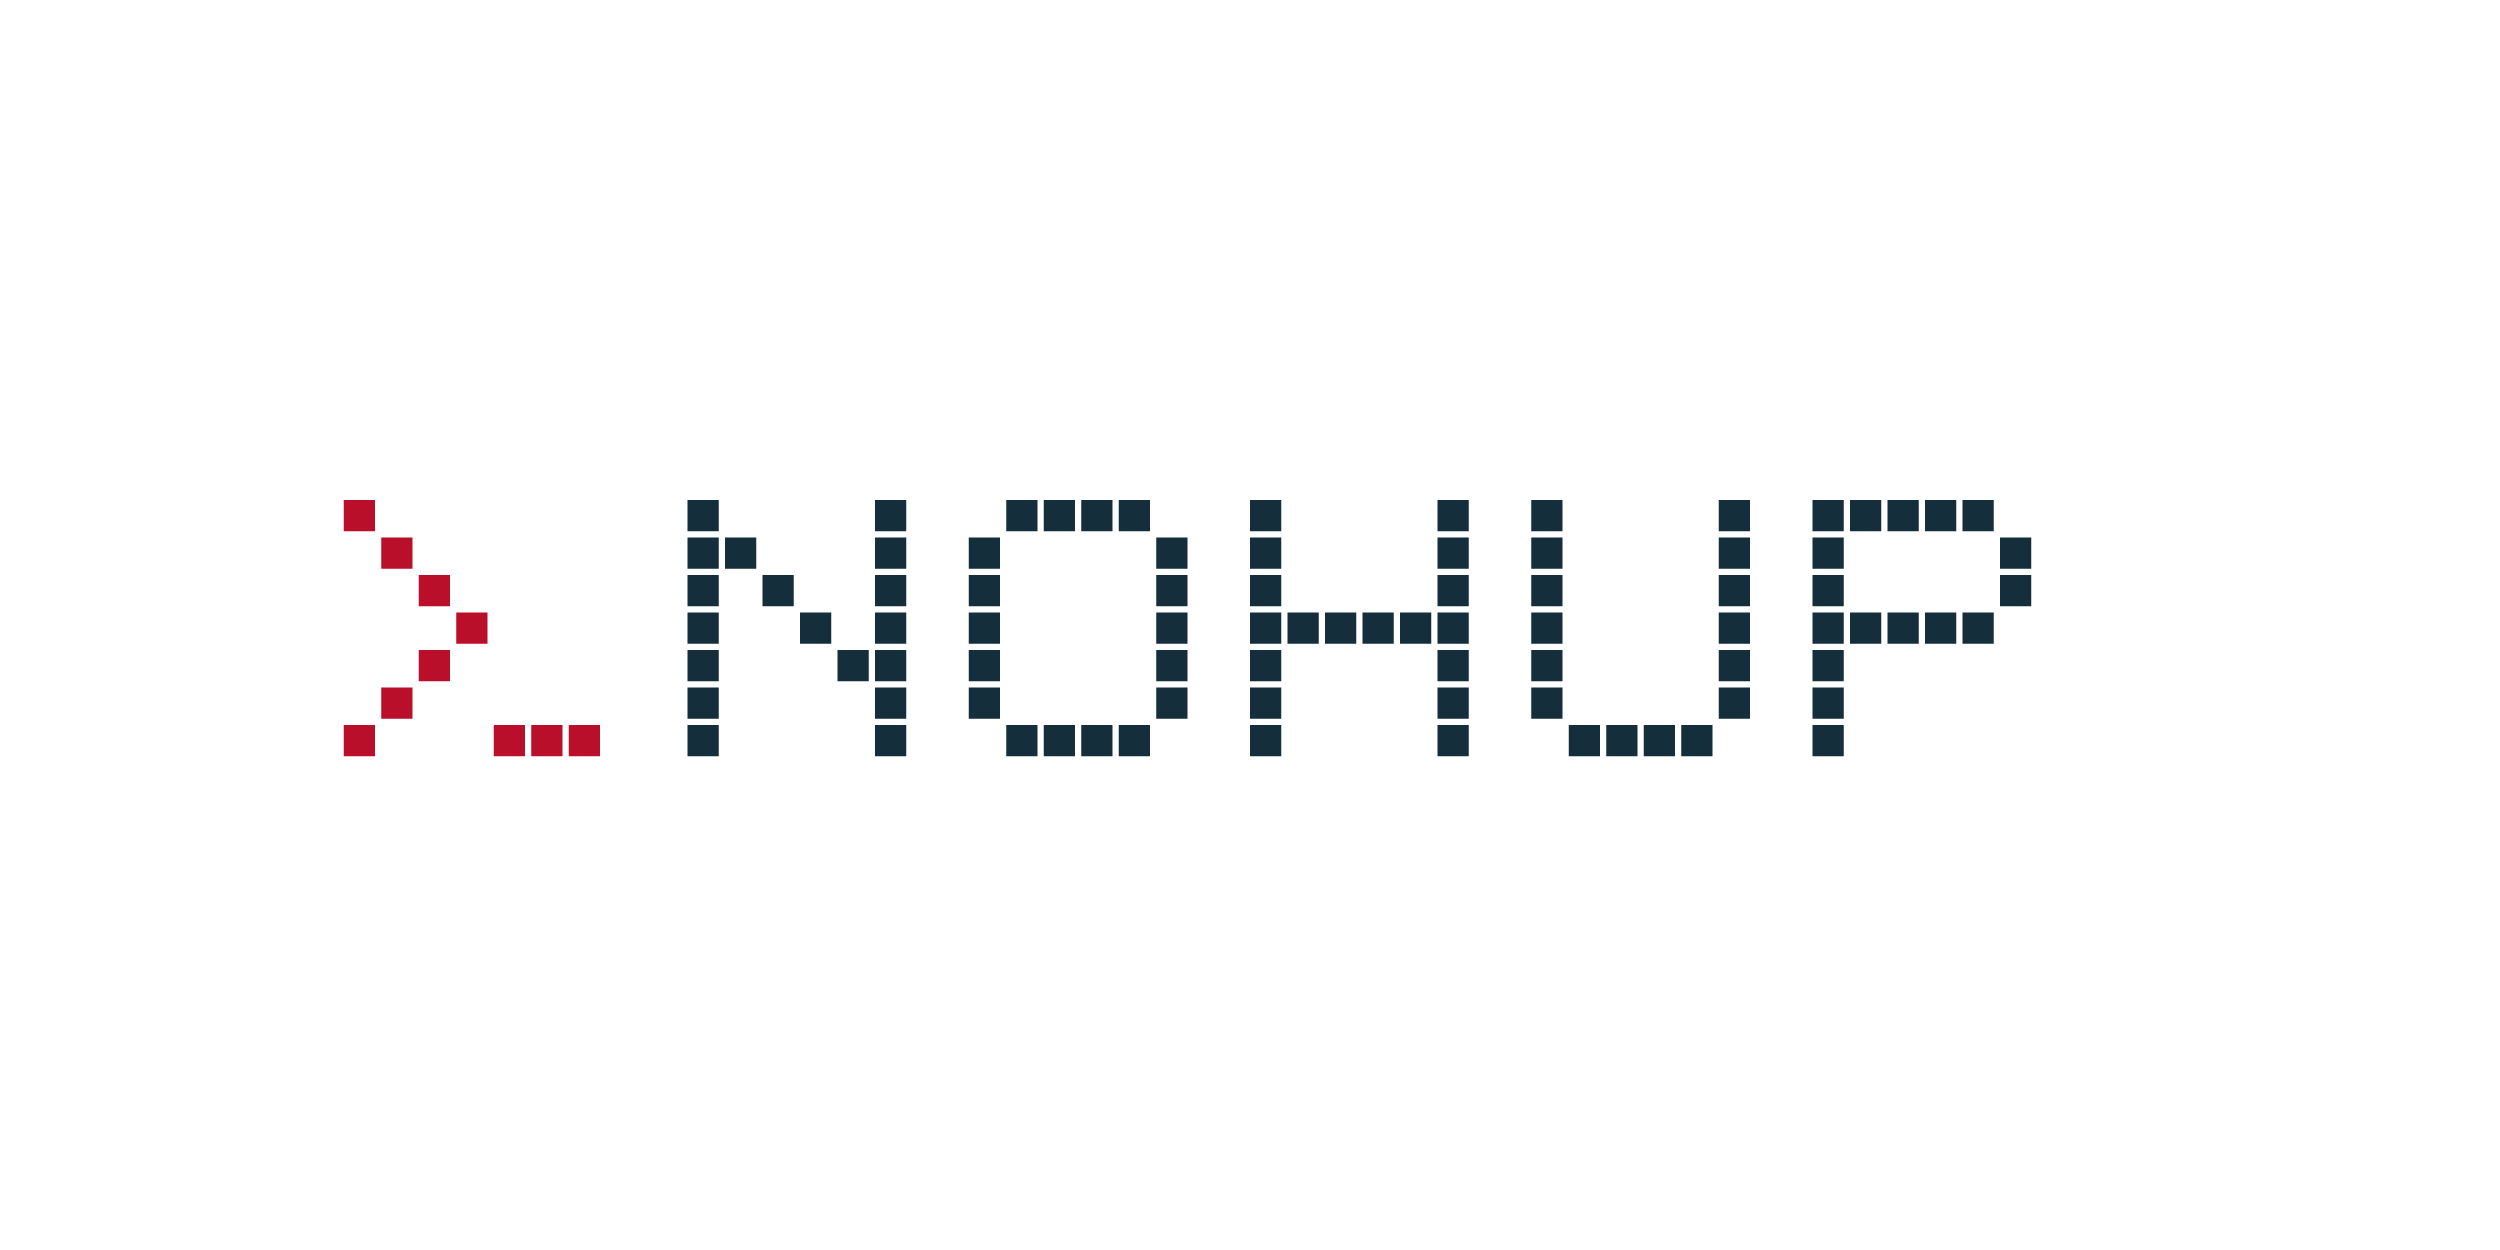 <svg viewBox="0 0 400 200" xmlns="http://www.w3.org/2000/svg">
  <!-- Background (changed to white) -->
  <rect width="400" height="200" fill="#FFFFFF" fill-opacity="0"/>
  
  <!-- Define square size for pixel font (changed colors for visibility on white) -->
  <defs>
    <rect id="pixel" width="5" height="5" fill="#152E3C"/>
    <rect id="pixel-accent" width="5" height="5" fill="#B90F2A"/>
  </defs>
  
  <!-- Terminal prompt >_ made of squares -->
  <g transform="translate(55, 80)">
    <!-- > symbol (full height) -->
    <use href="#pixel-accent" x="0" y="0"/>
    <use href="#pixel-accent" x="6" y="6"/>
    <use href="#pixel-accent" x="12" y="12"/>
    <use href="#pixel-accent" x="18" y="18"/>
    <use href="#pixel-accent" x="12" y="24"/>
    <use href="#pixel-accent" x="6" y="30"/>
    <use href="#pixel-accent" x="0" y="36"/>
    
    <!-- _ underscore (closer to >) -->
    <use href="#pixel-accent" x="24" y="36"/>
    <use href="#pixel-accent" x="30" y="36"/>
    <use href="#pixel-accent" x="36" y="36"/>
  </g>
  
  <!-- NOHUP in pixel/terminal font made of squares, centered -->
  <g transform="translate(110, 80)">
    <!-- Letter N -->
    <g>
      <use href="#pixel" x="0" y="0"/>
      <use href="#pixel" x="0" y="6"/>
      <use href="#pixel" x="0" y="12"/>
      <use href="#pixel" x="0" y="18"/>
      <use href="#pixel" x="0" y="24"/>
      <use href="#pixel" x="0" y="30"/>
      <use href="#pixel" x="0" y="36"/>
      
      <use href="#pixel" x="6" y="6"/>
      <use href="#pixel" x="12" y="12"/>
      <use href="#pixel" x="18" y="18"/>
      <use href="#pixel" x="24" y="24"/>
      
      <use href="#pixel" x="30" y="0"/>
      <use href="#pixel" x="30" y="6"/>
      <use href="#pixel" x="30" y="12"/>
      <use href="#pixel" x="30" y="18"/>
      <use href="#pixel" x="30" y="24"/>
      <use href="#pixel" x="30" y="30"/>
      <use href="#pixel" x="30" y="36"/>
    </g>
    
    <!-- Letter O -->
    <g transform="translate(45, 0)">
      <use href="#pixel" x="6" y="0"/>
      <use href="#pixel" x="12" y="0"/>
      <use href="#pixel" x="18" y="0"/>
      <use href="#pixel" x="24" y="0"/>
      
      <use href="#pixel" x="0" y="6"/>
      <use href="#pixel" x="0" y="12"/>
      <use href="#pixel" x="0" y="18"/>
      <use href="#pixel" x="0" y="24"/>
      <use href="#pixel" x="0" y="30"/>
      
      <use href="#pixel" x="30" y="6"/>
      <use href="#pixel" x="30" y="12"/>
      <use href="#pixel" x="30" y="18"/>
      <use href="#pixel" x="30" y="24"/>
      <use href="#pixel" x="30" y="30"/>
      
      <use href="#pixel" x="6" y="36"/>
      <use href="#pixel" x="12" y="36"/>
      <use href="#pixel" x="18" y="36"/>
      <use href="#pixel" x="24" y="36"/>
    </g>
    
    <!-- Letter H -->
    <g transform="translate(90, 0)">
      <use href="#pixel" x="0" y="0"/>
      <use href="#pixel" x="0" y="6"/>
      <use href="#pixel" x="0" y="12"/>
      <use href="#pixel" x="0" y="18"/>
      <use href="#pixel" x="0" y="24"/>
      <use href="#pixel" x="0" y="30"/>
      <use href="#pixel" x="0" y="36"/>
      
      <use href="#pixel" x="6" y="18"/>
      <use href="#pixel" x="12" y="18"/>
      <use href="#pixel" x="18" y="18"/>
      <use href="#pixel" x="24" y="18"/>
      
      <use href="#pixel" x="30" y="0"/>
      <use href="#pixel" x="30" y="6"/>
      <use href="#pixel" x="30" y="12"/>
      <use href="#pixel" x="30" y="18"/>
      <use href="#pixel" x="30" y="24"/>
      <use href="#pixel" x="30" y="30"/>
      <use href="#pixel" x="30" y="36"/>
    </g>
    
    <!-- Letter U -->
    <g transform="translate(135, 0)">
      <use href="#pixel" x="0" y="0"/>
      <use href="#pixel" x="0" y="6"/>
      <use href="#pixel" x="0" y="12"/>
      <use href="#pixel" x="0" y="18"/>
      <use href="#pixel" x="0" y="24"/>
      <use href="#pixel" x="0" y="30"/>
      
      <use href="#pixel" x="30" y="0"/>
      <use href="#pixel" x="30" y="6"/>
      <use href="#pixel" x="30" y="12"/>
      <use href="#pixel" x="30" y="18"/>
      <use href="#pixel" x="30" y="24"/>
      <use href="#pixel" x="30" y="30"/>
      
      <use href="#pixel" x="6" y="36"/>
      <use href="#pixel" x="12" y="36"/>
      <use href="#pixel" x="18" y="36"/>
      <use href="#pixel" x="24" y="36"/>
    </g>
    
    <!-- Letter P -->
    <g transform="translate(180, 0)">
      <use href="#pixel" x="0" y="0"/>
      <use href="#pixel" x="0" y="6"/>
      <use href="#pixel" x="0" y="12"/>
      <use href="#pixel" x="0" y="18"/>
      <use href="#pixel" x="0" y="24"/>
      <use href="#pixel" x="0" y="30"/>
      <use href="#pixel" x="0" y="36"/>
      
      <use href="#pixel" x="6" y="0"/>
      <use href="#pixel" x="12" y="0"/>
      <use href="#pixel" x="18" y="0"/>
      <use href="#pixel" x="24" y="0"/>
      
      <use href="#pixel" x="30" y="6"/>
      <use href="#pixel" x="30" y="12"/>
      
      <use href="#pixel" x="6" y="18"/>
      <use href="#pixel" x="12" y="18"/>
      <use href="#pixel" x="18" y="18"/>
      <use href="#pixel" x="24" y="18"/>
    </g>
  </g>
</svg>